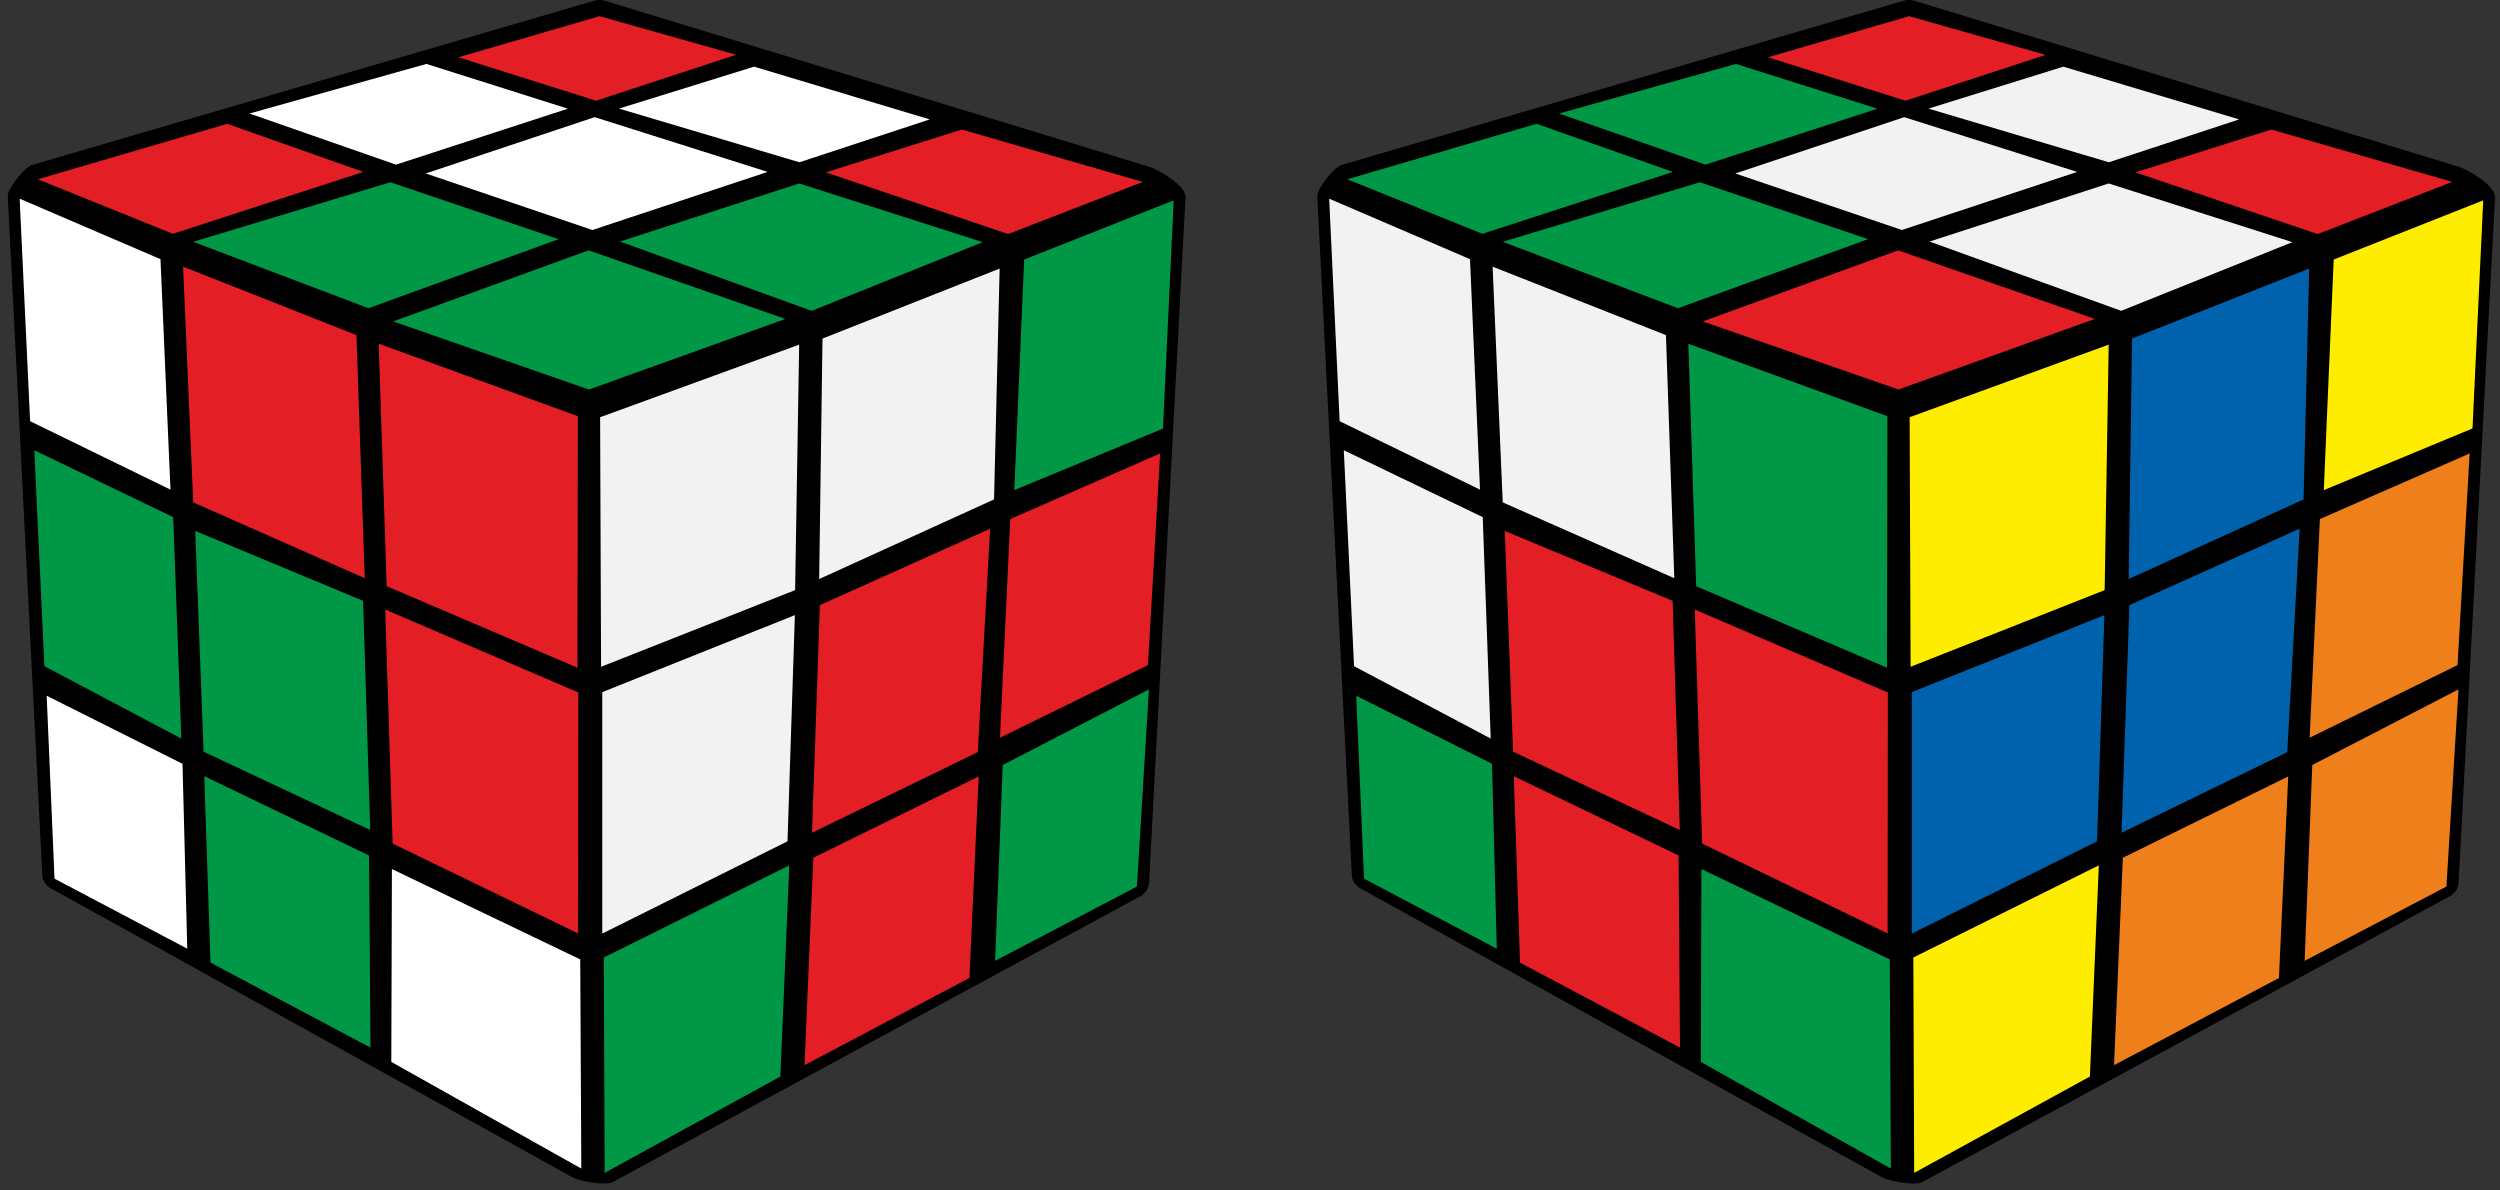 <?xml version="1.0" encoding="UTF-8"?>
<svg width="210px" height="100px" viewBox="0 0 210 100" version="1.1" xmlns="http://www.w3.org/2000/svg" xmlns:xlink="http://www.w3.org/1999/xlink">
    <rect x="0" y="0" width="210" height="100" fill="#333333" stroke="none"/>
    <title>pattern_4_3</title>
    <g id="Patterns" stroke="none" stroke-width="1" fill="none" fill-rule="evenodd">
        <g id="pattern_4_3" transform="translate(0, 0)" fill-rule="nonzero">
            <path d="M209.581,16.6 L206.52,74.15 C206.49,74.67 206.16,75.11 205.72,75.32 L161.48,99.29 C160.84,99.64 158.58,99.18 158.12,98.91 L114.29,74.63 C113.81,74.38 113.54,73.89 113.55,73.41 L110.65,16.46 C110.63,15.84 112.11,13.98 112.71,13.85 L159.95,0.05 C160.23,-0.02 160.51,-0.02 160.76,0.05 L206.52,14 C207.1,14.16 209.63,15.51 209.581,16.6 Z" id="Path" fill="#000000"></path>
            <polygon id="Path" fill="#EF7F1A" points="194.23 64.26 206.51 57.91 205.5 74.47 193.59 80.71 194.23 64.26"></polygon>
            <polygon id="Path" fill="#EF7F1A" points="178.32 72.05 192.21 65.22 191.43 82.15 177.58 89.47"></polygon>
            <polygon id="Path" fill="#FFED00" points="160.72 80.43 176.3 72.69 175.55 90.43 160.79 98.52 160.72 80.43"></polygon>
            <polygon id="Path" fill="#EF7F1A" points="194.87 43.6 207.45 38.09 206.43 55.87 194.01 61.97 194.87 43.6"></polygon>
            <polygon id="Path" fill="#0062AC" points="178.87 50.83 193.17 44.41 192.13 63.18 178.21 69.95 178.87 50.83"></polygon>
            <polygon id="Path" fill="#0062AC" points="160.59 58.14 176.77 51.67 176.15 70.67 160.59 78.42"></polygon>
            <polygon id="Path" fill="#FFED00" points="196.03 21.8 208.59 16.83 207.69 35.99 195.2 41.17 196.03 21.81"></polygon>
            <polygon id="Path" fill="#0062AC" points="179.09 28.44 193.97 22.56 193.5 41.95 178.81 48.64"></polygon>
            <polygon id="Path" fill="#FFED00" points="160.4 35.05 177.13 28.95 176.79 49.57 160.49 56.01 160.41 35.05"></polygon>
            <polygon id="Path" fill="#009846" points="113.92 58.44 125.33 64.16 125.73 79.69 114.58 73.81 113.92 58.44"></polygon>
            <polygon id="Path" fill="#E31E24" points="127.16 65.2 141 71.86 141.12 88 127.68 80.86 127.16 65.2"></polygon>
            <polygon id="Path" fill="#009846" points="142.92 73 158.74 80.59 158.83 98.16 142.87 89.2 142.92 73"></polygon>
            <polygon id="Path" fill="#F2F2F2" points="112.88 37.82 124.55 43.44 125.22 62.04 113.74 55.96"></polygon>
            <polygon id="Path" fill="#E31E24" points="126.4 44.6 140.5 50.47 141.1 69.72 127.1 63.14 126.4 44.6"></polygon>
            <polygon id="Path" fill="#E31E24" points="142.36 51.2 158.58 58.17 158.56 78.41 142.98 70.86 142.36 51.21"></polygon>
            <polygon id="Path" fill="#F2F2F2" points="111.65 16.69 123.48 21.77 124.32 41.13 112.53 35.38 111.65 16.68"></polygon>
            <polygon id="Path" fill="#F2F2F2" points="125.38 22.4 139.94 28.15 140.64 48.57 126.23 42.2"></polygon>
            <polygon id="Path" fill="#009846" points="141.81 28.87 158.54 34.96 158.51 56.09 142.48 49.24 141.82 28.87"></polygon>
            <polygon id="Path" fill="#E31E24" points="148.51 4.81 160.37 1.36 171.83 4.61 160.06 8.46"></polygon>
            <polygon id="Path" fill="#009846" points="130.94 9.54 145.82 5.37 157.7 9.13 143.26 13.83 130.94 9.53"></polygon>
            <polygon id="Path" fill="#009846" points="113.17 15.06 129.07 10.4 140.52 14.44 124.52 19.64 113.18 15.06"></polygon>
            <polygon id="Path" fill="#009846" points="126.23 20.31 142.79 15.31 156.92 20.09 140.95 25.89 126.23 20.31"></polygon>
            <polygon id="Path" fill="#F2F2F2" points="145.77 14.57 159.95 9.84 174.48 14.44 159.76 19.32 145.76 14.57"></polygon>
            <polygon id="Path" fill="#F2F2F2" points="162 9.12 173.32 5.6 188.09 10.03 177.14 13.63 162.01 9.13"></polygon>
            <polygon id="Path" fill="#E31E24" points="179.37 14.48 190.79 10.88 205.99 15.28 194.68 19.66 179.38 14.48"></polygon>
            <polygon id="Path" fill="#F2F2F2" points="162.08 20.29 177.13 15.41 192.56 20.34 178.18 26.11 162.08 20.29"></polygon>
            <polygon id="Path" fill="#E31E24" points="143.03 27 159.44 21.03 175.97 26.79 159.47 32.72"></polygon>
            <path d="M99.581,16.6 L96.52,74.15 C96.49,74.67 96.16,75.11 95.72,75.32 L51.48,99.29 C50.84,99.64 48.58,99.18 48.12,98.91 L4.29,74.63 C3.81,74.38 3.54,73.89 3.55,73.41 L0.65,16.46 C0.63,15.84 2.11,13.98 2.71,13.85 L49.95,0.05 C50.23,-0.02 50.51,-0.02 50.76,0.05 L96.52,14 C97.1,14.16 99.63,15.51 99.581,16.6 Z" id="Path" fill="#000000"></path>
            <polygon id="Path" fill="#009846" points="84.23 64.26 96.51 57.91 95.5 74.47 83.59 80.71 84.23 64.26"></polygon>
            <polygon id="Path" fill="#E31E24" points="68.32 72.05 82.21 65.22 81.43 82.15 67.58 89.47"></polygon>
            <polygon id="Path" fill="#009846" points="50.72 80.43 66.3 72.69 65.55 90.43 50.79 98.52"></polygon>
            <polygon id="Path" fill="#E31E24" points="84.87 43.6 97.45 38.09 96.43 55.87 84 61.97 84.86 43.6"></polygon>
            <polygon id="Path" fill="#E31E24" points="68.87 50.83 83.17 44.41 82.13 63.18 68.21 69.95 68.87 50.83"></polygon>
            <polygon id="Path" fill="#F2F2F2" points="50.59 58.14 66.77 51.67 66.15 70.67 50.59 78.42"></polygon>
            <polygon id="Path" fill="#009846" points="86.03 21.8 98.59 16.83 97.69 36 85.2 41.17 86.03 21.81"></polygon>
            <polygon id="Path" fill="#F2F2F2" points="69.09 28.44 83.97 22.56 83.5 41.95 68.81 48.64"></polygon>
            <polygon id="Path" fill="#F2F2F2" points="50.4 35.05 67.13 28.95 66.79 49.57 50.49 56.01 50.41 35.05"></polygon>
            <polygon id="Path" fill="#FFFFFF" points="3.92 58.44 15.33 64.16 15.73 79.69 4.58 73.81 3.92 58.44"></polygon>
            <polygon id="Path" fill="#009846" points="17.16 65.2 31 71.86 31.12 88 17.68 80.86"></polygon>
            <polygon id="Path" fill="#FFFFFF" points="32.92 73 48.74 80.59 48.83 98.16 32.87 89.2 32.92 73"></polygon>
            <polygon id="Path" fill="#009846" points="2.88 37.82 14.55 43.44 15.23 62.04 3.73 55.96"></polygon>
            <polygon id="Path" fill="#009846" points="16.4 44.6 30.5 50.47 31.1 69.72 17.1 63.14 16.4 44.6"></polygon>
            <polygon id="Path" fill="#E31E24" points="32.36 51.2 48.58 58.17 48.56 78.41 32.98 70.86 32.36 51.21"></polygon>
            <polygon id="Path" fill="#FFFFFF" points="1.65 16.69 13.48 21.77 14.32 41.13 2.53 35.38 1.65 16.68"></polygon>
            <polygon id="Path" fill="#E31E24" points="15.38 22.4 29.94 28.15 30.64 48.57 16.23 42.2"></polygon>
            <polygon id="Path" fill="#E31E24" points="31.81 28.87 48.54 34.96 48.51 56.09 32.48 49.24"></polygon>
            <polygon id="Path" fill="#E31E24" points="38.51 4.81 50.36 1.36 61.83 4.6 50.07 8.46 38.5 4.81"></polygon>
            <polygon id="Path" fill="#FFFFFF" points="20.94 9.54 35.82 5.37 47.7 9.13 33.26 13.83 20.94 9.53"></polygon>
            <polygon id="Path" fill="#E31E24" points="3.18 15.06 19.08 10.4 30.52 14.44 14.52 19.64"></polygon>
            <polygon id="Path" fill="#009846" points="16.23 20.31 32.79 15.31 46.92 20.09 30.95 25.89 16.23 20.31"></polygon>
            <polygon id="Path" fill="#FFFFFF" points="35.77 14.57 49.95 9.84 64.48 14.44 49.76 19.32 35.76 14.57"></polygon>
            <polygon id="Path" fill="#FFFFFF" points="52 9.12 63.34 5.6 78.1 10.03 67.15 13.63 52.02 9.13"></polygon>
            <polygon id="Path" fill="#E31E24" points="69.37 14.48 80.79 10.88 95.99 15.28 84.68 19.66 69.38 14.48"></polygon>
            <polygon id="Path" fill="#009846" points="52.08 20.29 67.13 15.41 82.55 20.34 68.18 26.11 52.08 20.29"></polygon>
            <polygon id="Path" fill="#009846" points="33.03 27 49.44 21.03 65.97 26.79 49.47 32.72"></polygon>
        </g>
    </g>
</svg>